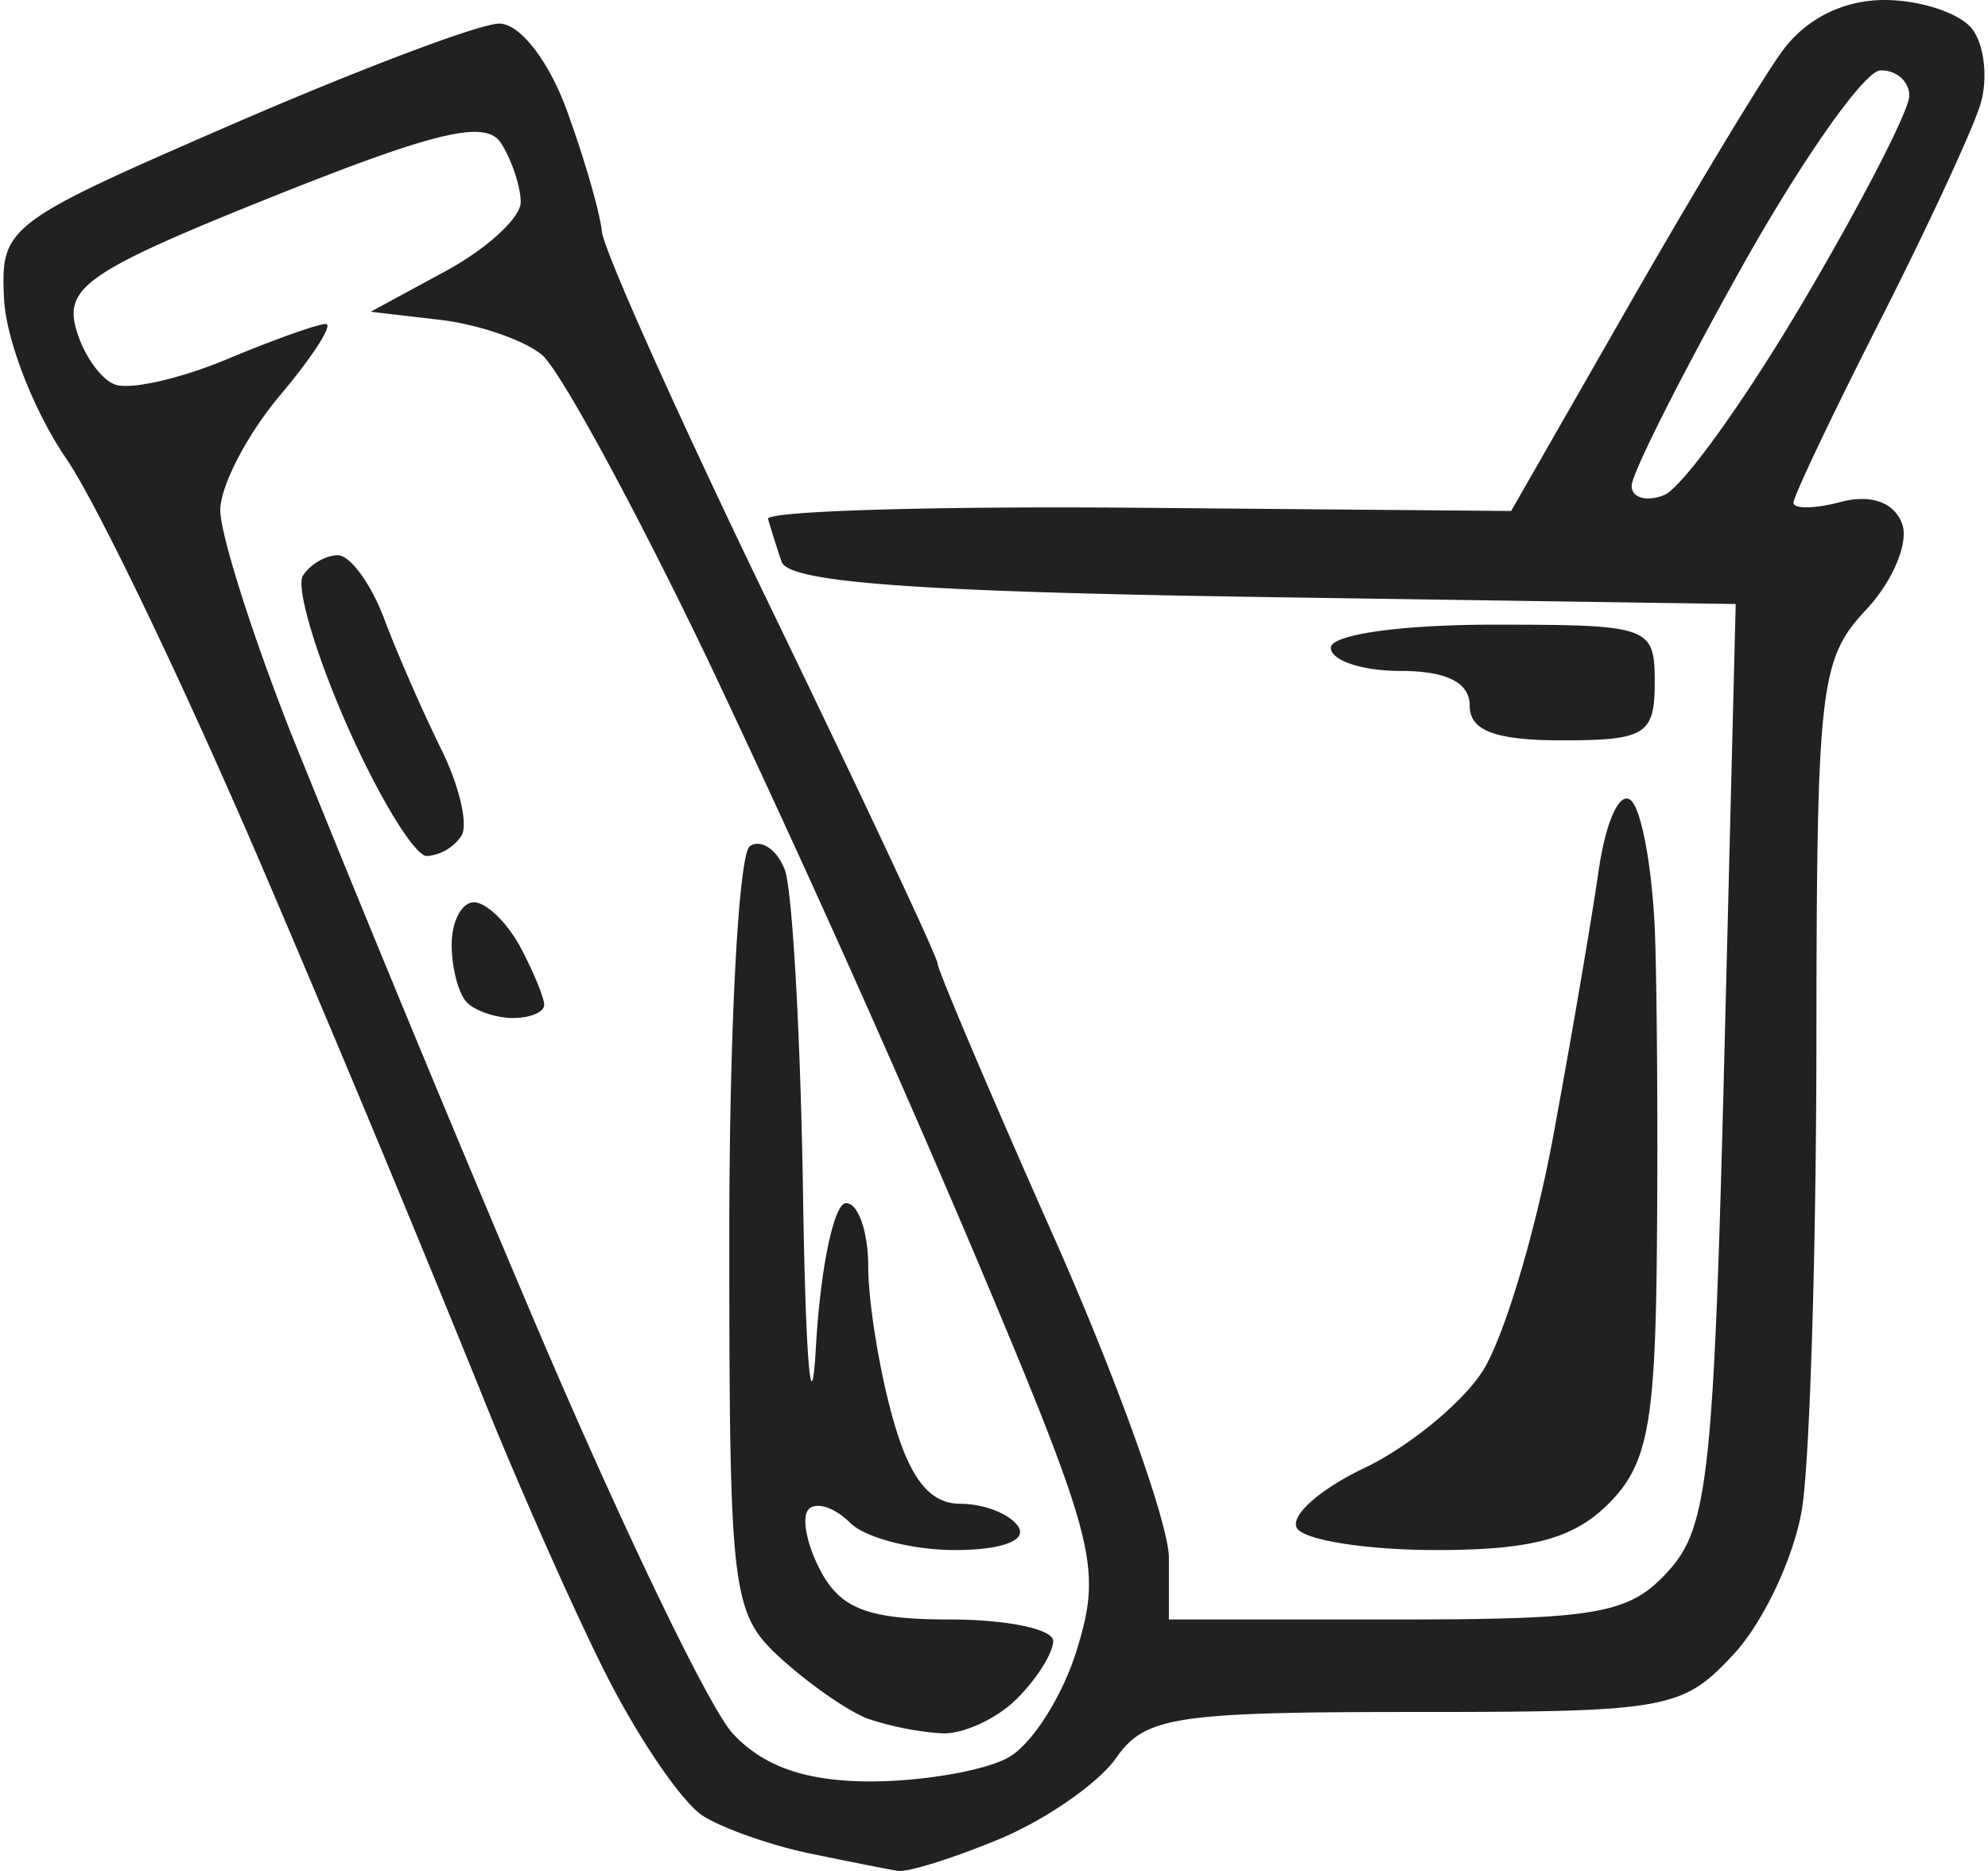 <svg xmlns="http://www.w3.org/2000/svg" width="85" height="80" viewBox="0 0 22.654 21.397"><title>ryza2 category medicinal</title><g fill="#212121" class="nc-icon-wrapper"><g transform="translate(40.267 92.846)"><path d="M-30.04-71.45c-.114-.018-.564-.108-1.001-.198-.437-.09-.987-.282-1.223-.428-.236-.145-.74-.882-1.121-1.638-.38-.755-1.038-2.243-1.461-3.307a346.24 346.24 0 0 0-2.404-5.77c-.9-2.11-1.935-4.277-2.302-4.814-.368-.537-.686-1.357-.709-1.822-.04-.827.018-.871 2.605-1.995 1.456-.632 2.83-1.152 3.056-1.154.235-.003.565.419.773.987.2.546.38 1.17.403 1.39.021.218.894 2.162 1.939 4.32 1.044 2.158 1.9 3.982 1.9 4.053 0 .07.594 1.47 1.322 3.11.728 1.64 1.323 3.3 1.323 3.687v.704h2.605c2.31 0 2.662-.063 3.109-.556.45-.496.518-1.125.636-5.806l.132-5.251-5.402-.08c-3.968-.06-5.43-.167-5.51-.405-.06-.178-.128-.398-.154-.488-.025-.09 1.876-.148 4.226-.128l4.272.037 1.332-2.327c.732-1.28 1.524-2.594 1.76-2.921.27-.377.702-.596 1.176-.596.412 0 .864.15 1.004.331.14.182.183.569.095.86-.088.291-.604 1.405-1.148 2.476-.544 1.071-.99 2.008-.99 2.082 0 .074.246.07.546-.01.34-.088.602.005.695.248.082.214-.104.66-.413.989-.526.56-.563.879-.566 4.947-.002 2.392-.076 4.795-.166 5.34-.09.544-.44 1.288-.778 1.653-.588.634-.75.663-3.655.663-2.73 0-3.078.053-3.408.524-.201.288-.8.705-1.329.926-.53.221-1.056.386-1.17.367zm-.312-1.023c.586 0 1.292-.12 1.568-.269.276-.147.637-.716.8-1.264.28-.931.203-1.223-1.204-4.56a185.376 185.376 0 0 0-3.027-6.74c-.839-1.746-1.691-3.313-1.895-3.482-.204-.169-.728-.349-1.164-.4l-.794-.093.86-.466c.473-.257.858-.612.856-.79-.003-.178-.103-.48-.224-.67-.173-.273-.732-.142-2.613.61-2.073.83-2.374 1.03-2.253 1.494.077.295.279.589.448.654.17.065.744-.064 1.278-.287.533-.223 1.043-.405 1.134-.405.09 0-.144.366-.521.814-.377.447-.685 1.04-.685 1.316s.366 1.427.812 2.559a407.298 407.298 0 0 0 2.677 6.472c1.025 2.428 2.093 4.66 2.373 4.961.351.377.838.546 1.574.546zm.813-.55a3.415 3.415 0 0 1-.84-.166c-.219-.08-.665-.389-.993-.686-.57-.52-.595-.72-.595-4.846 0-2.367.106-4.37.237-4.45.13-.08.309.041.397.27.088.23.183 1.926.21 3.77.029 1.843.094 2.607.146 1.697.051-.91.207-1.653.345-1.653.139 0 .253.327.254.727 0 .4.125 1.174.277 1.72.194.7.423.992.777.992.275 0 .574.12.664.265.097.156-.2.264-.725.264-.489 0-1.03-.14-1.202-.313-.172-.172-.384-.242-.471-.155-.087.087-.025.407.137.71.232.433.55.552 1.477.552.65 0 1.181.11 1.181.246 0 .135-.187.433-.416.661-.228.229-.615.407-.86.395zm-4.898-8.18c-.194 0-.432-.08-.529-.177-.097-.097-.176-.395-.176-.662s.115-.485.255-.485.379.23.53.512c.15.281.273.579.273.661 0 .083-.159.15-.353.15zm-.989-1.853c-.138 0-.547-.668-.908-1.484s-.59-1.59-.51-1.72c.08-.13.26-.236.401-.236.14 0 .38.328.53.728.15.4.444 1.07.65 1.487.208.418.312.865.233.993a.526.526 0 0 1-.396.232zm14.147-4.127c.204-.078.918-1.07 1.588-2.204.67-1.135 1.218-2.198 1.218-2.364 0-.165-.15-.296-.331-.29-.182.005-.896 1.02-1.588 2.256-.69 1.235-1.256 2.358-1.256 2.495s.166.185.37.107zm-2.603 12.064c-.791 0-1.509-.112-1.593-.25-.085-.136.258-.444.762-.684.504-.239 1.114-.735 1.355-1.103.241-.368.606-1.578.812-2.69.205-1.11.44-2.482.521-3.047.084-.576.248-.924.375-.793.125.128.246.828.27 1.556.024.727.033 2.364.02 3.638-.02 1.942-.109 2.4-.553 2.844-.4.4-.882.529-1.969.529zm1.44-9.26c-.765 0-1.058-.11-1.058-.397 0-.265-.265-.397-.794-.397-.437 0-.794-.12-.794-.265 0-.15.794-.264 1.852-.264 1.8 0 1.852.019 1.852.661 0 .595-.106.662-1.058.662z" id="path1196-1-8-8" fill="#212121" stroke-width=".265"></path></g></g></svg>
